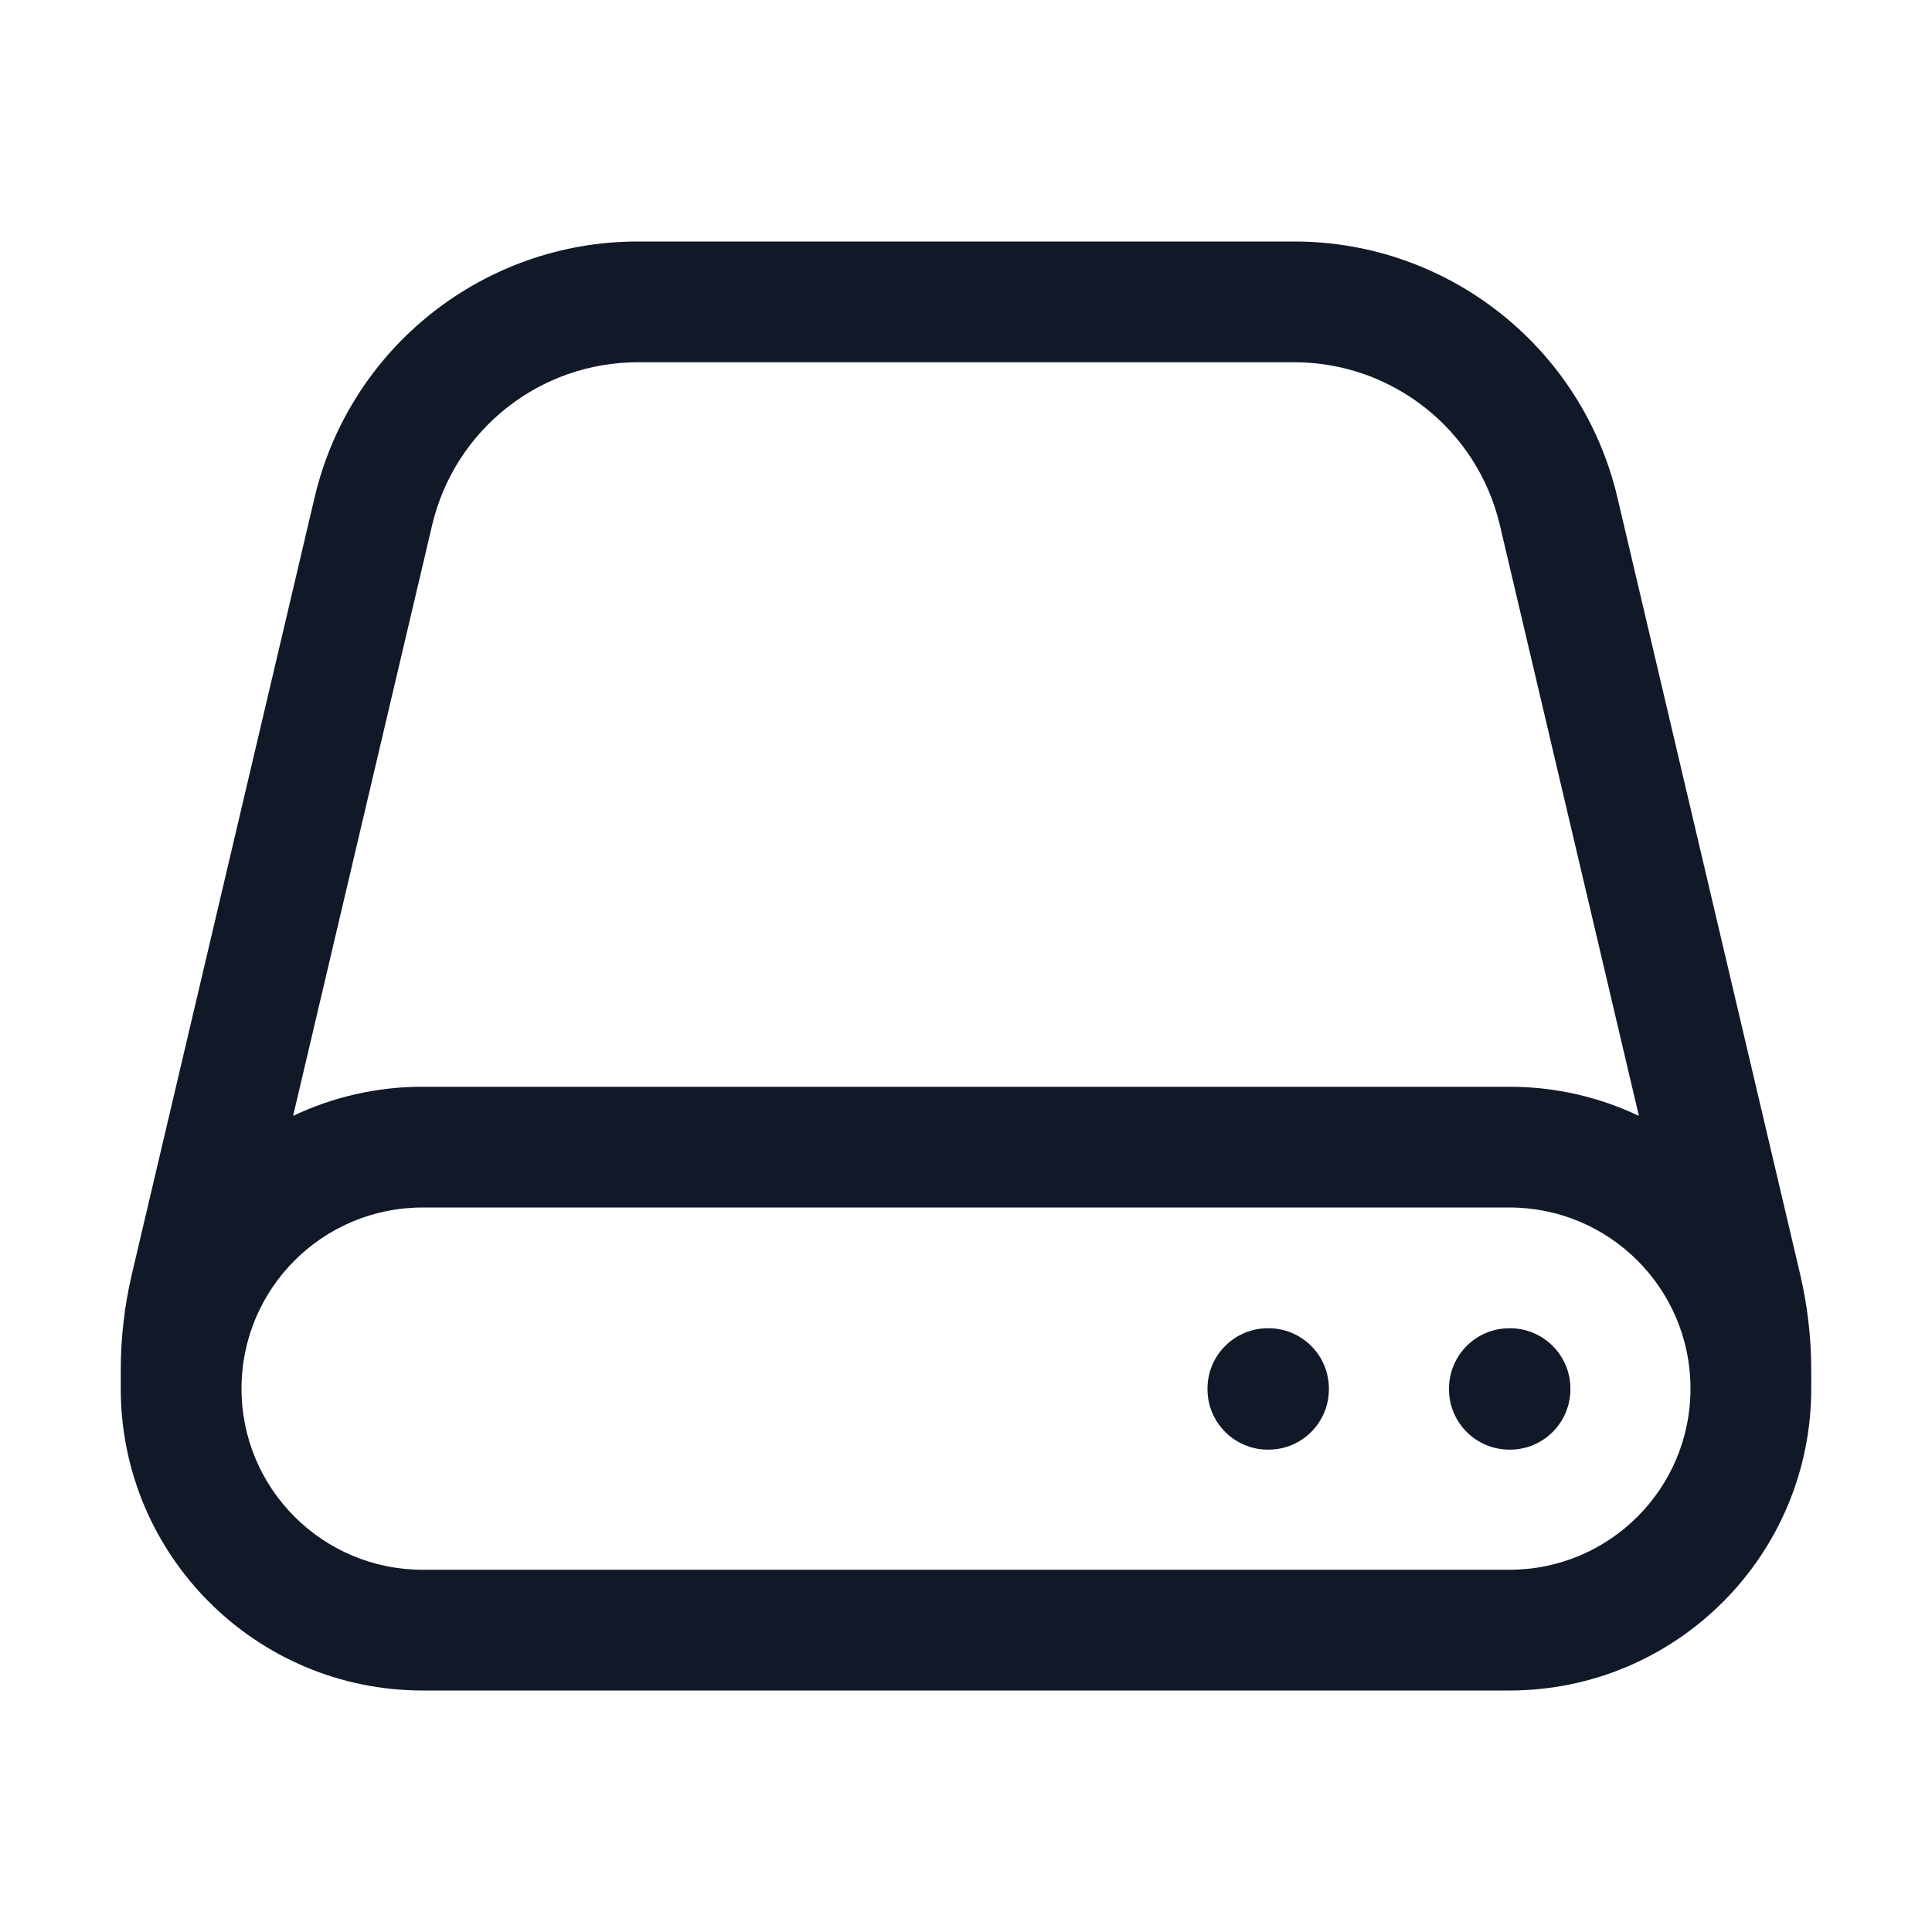 <svg width="24" height="24" viewBox="0 0 24 24" fill="none" xmlns="http://www.w3.org/2000/svg">
<path fill-rule="evenodd" clip-rule="evenodd" d="M7.923 4.5C6.705 4.5 5.647 5.338 5.368 6.524L3.641 13.862C4.129 13.63 4.674 13.5 5.25 13.5H18.75C19.326 13.5 19.871 13.63 20.359 13.862L18.632 6.524C18.353 5.338 17.295 4.5 16.077 4.5H7.923ZM21 17.25C21 16.007 19.993 15 18.75 15H5.25C4.007 15 3 16.007 3 17.25C3 18.493 4.007 19.5 5.25 19.5H18.75C19.993 19.5 21 18.493 21 17.25ZM1.5 17.25C1.5 19.321 3.179 21 5.25 21H18.75C20.821 21 22.5 19.321 22.5 17.25V17.022C22.5 16.617 22.453 16.214 22.36 15.82L20.092 6.18C19.654 4.317 17.991 3 16.077 3H7.923C6.009 3 4.346 4.317 3.908 6.18L1.64 15.82C1.547 16.214 1.5 16.617 1.5 17.022V17.25ZM15 17.25C15 16.836 15.336 16.5 15.75 16.5H15.758C16.172 16.5 16.508 16.836 16.508 17.25V17.258C16.508 17.672 16.172 18.008 15.758 18.008H15.75C15.336 18.008 15 17.672 15 17.258V17.25ZM18 17.25C18 16.836 18.336 16.5 18.75 16.5H18.758C19.172 16.5 19.508 16.836 19.508 17.25V17.258C19.508 17.672 19.172 18.008 18.758 18.008H18.75C18.336 18.008 18 17.672 18 17.258V17.25Z" fill="#111827"/>
</svg>
